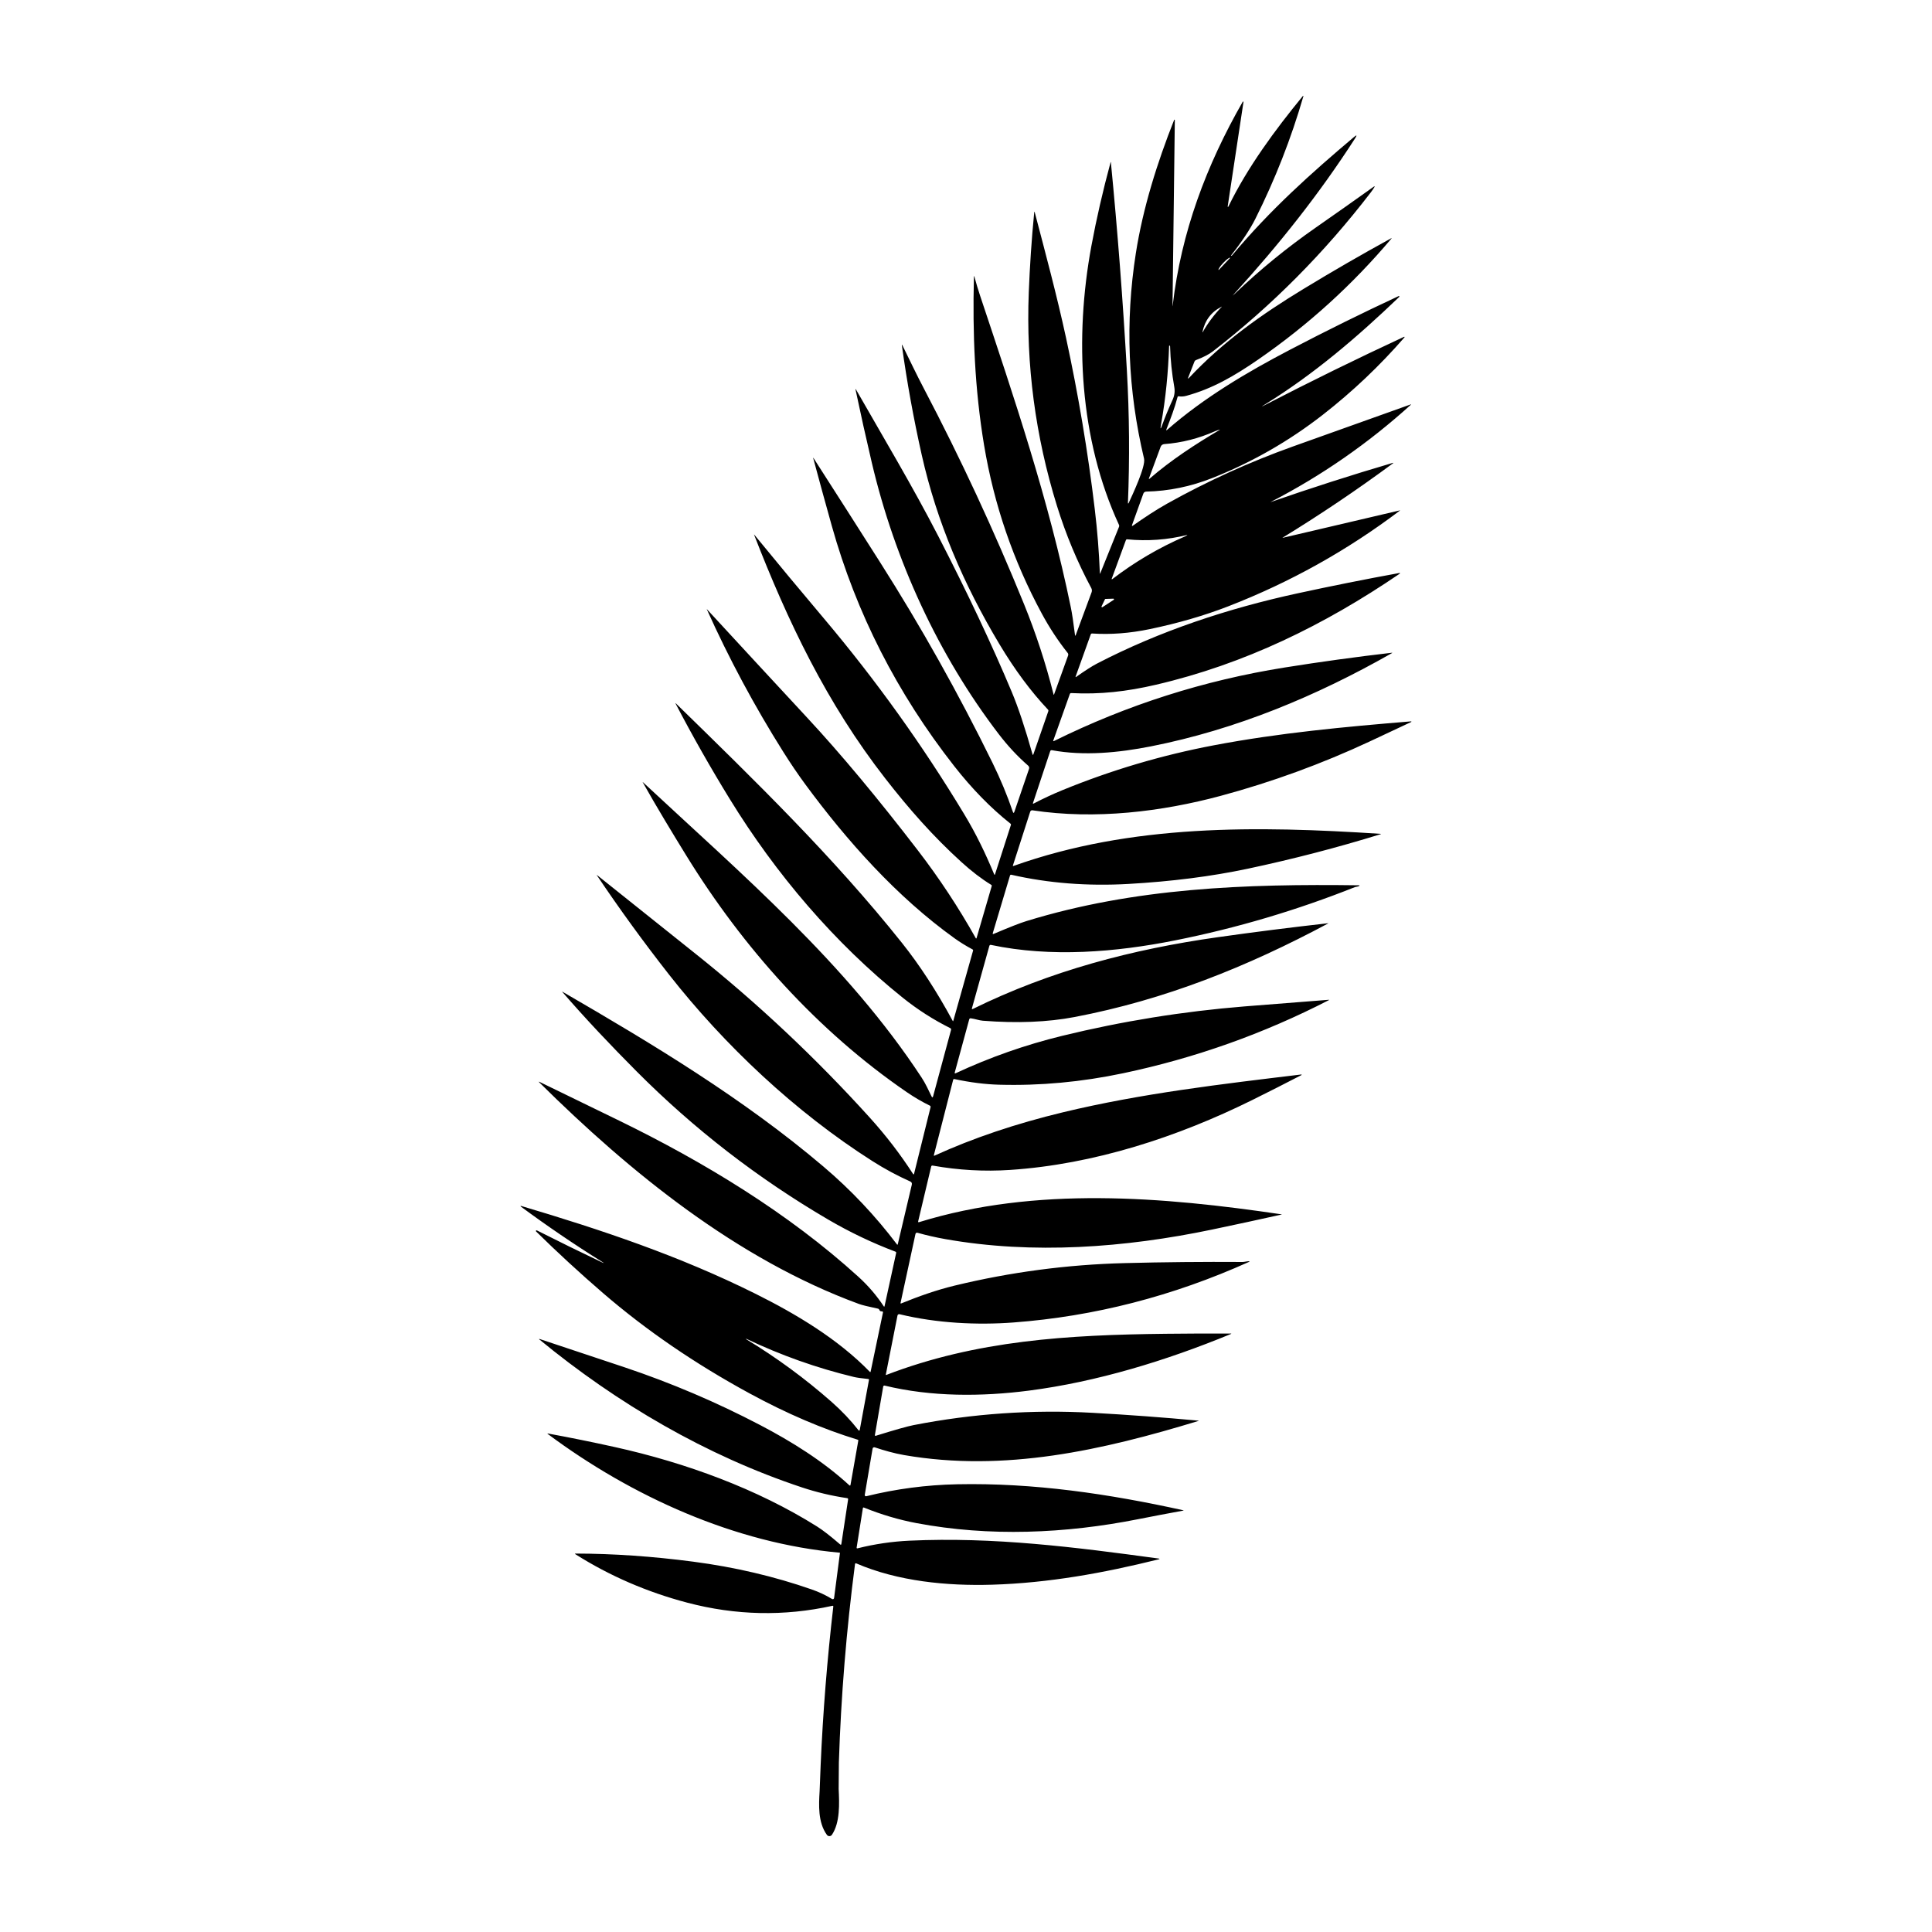<svg xmlns="http://www.w3.org/2000/svg" xmlns:xlink="http://www.w3.org/1999/xlink" viewBox="0 0 2000 2000">
<path fill-rule="nonzero" fill="rgb(0%, 0%, 0%)" fill-opacity="1" d="M 889.984 1480.395 C 889.891 1480.949 889.16 1481.121 888.797 1480.676 C 880.418 1470.023 871.398 1460.523 860.848 1451.219 C 833.332 1426.977 803.844 1405.355 772.426 1386.32 C 772.094 1386.125 772.098 1385.996 772.445 1385.957 C 772.57 1385.941 772.711 1385.988 772.852 1386.051 C 808.473 1403.027 845.496 1416.152 883.895 1425.414 C 886.691 1426.105 891.668 1426.805 898.785 1427.535 C 899.395 1427.59 899.645 1427.941 899.543 1428.539 Z M 1143.852 620.359 C 1143.949 620.141 1144.172 620.02 1144.422 620.012 L 1152.559 619.75 C 1153.23 619.719 1153.5 620.57 1152.941 620.93 L 1141.25 628.551 C 1140.719 628.91 1140.039 628.309 1140.309 627.719 Z M 1165.52 559.18 C 1165.77 558.531 1166.23 558.23 1166.91 558.309 C 1187.789 560.371 1208.43 558.859 1228.84 553.809 C 1228.91 553.781 1228.988 553.82 1229.012 553.898 C 1229.051 553.969 1229.031 554.039 1228.961 554.09 C 1228.191 554.559 1227.379 554.98 1226.539 555.359 C 1199.641 567.02 1174.578 581.762 1151.359 599.578 C 1151.078 599.789 1150.699 599.5 1150.82 599.172 Z M 1189.441 495.059 L 1201.52 462.461 C 1202.09 460.922 1203.52 459.871 1205.148 459.738 C 1223.25 458.41 1240.809 453.949 1257.859 446.391 C 1259.34 445.73 1260.859 445.219 1262.461 444.82 C 1262.988 444.691 1263.012 444.77 1262.551 445.059 C 1237.211 460 1212.469 476.148 1190.07 495.488 C 1189.309 496.129 1189.09 495.98 1189.441 495.059 M 1201.922 439.191 C 1206.789 412.281 1209.34 385.359 1210.25 358.031 C 1210.262 357.84 1210.352 357.73 1210.551 357.738 C 1210.738 357.75 1210.91 357.82 1211.051 357.949 C 1211.199 358.102 1211.262 358.309 1211.27 358.629 C 1211.68 372.719 1213.141 386.73 1215.609 400.609 C 1216.41 405.141 1215.859 409.449 1213.98 413.609 C 1209.57 423.289 1205.988 431.949 1203.25 439.57 C 1201.352 444.828 1200.91 444.699 1201.922 439.191 M 1264.641 317.469 C 1264.922 317.328 1264.961 317.379 1264.738 317.59 C 1256.98 325.602 1250.391 334.371 1245.012 343.891 C 1244.961 343.941 1244.91 343.98 1244.828 343.941 C 1244.762 343.922 1244.719 343.84 1244.738 343.77 C 1247.289 331.609 1253.922 322.828 1264.641 317.469 M 1265.891 272.621 L 1266.781 271.672 C 1269.828 268.461 1272.77 266.309 1273.391 266.891 L 1273.461 266.949 C 1273.461 266.949 1273.469 266.969 1273.449 266.969 L 1261.578 279.551 C 1261.578 279.551 1261.559 279.559 1261.559 279.531 L 1261.48 279.48 C 1260.891 278.91 1262.852 275.82 1265.891 272.621 M 1068.738 838.82 C 1133.621 848.711 1202.66 840.289 1263.73 823.84 C 1316.801 809.531 1368.219 790.77 1418.012 767.52 C 1432.359 760.82 1446.66 754.109 1460.898 747.391 C 1461.23 747.23 1461.09 746.73 1460.711 746.75 C 1392.199 752.398 1324.16 758.68 1256.531 771.531 C 1202.762 781.73 1150.559 797.191 1099.91 817.922 C 1089.75 822.078 1079.809 826.711 1070.109 831.789 C 1069.359 832.199 1069.102 831.98 1069.379 831.16 L 1087.191 777.57 C 1087.422 776.871 1088.121 776.461 1088.84 776.59 C 1122.27 782.789 1158.25 779.172 1191.371 772.641 C 1279.57 755.262 1363.09 720.449 1440.91 676.109 C 1441.512 675.77 1441.469 675.629 1440.801 675.719 C 1403.93 680 1366.969 685.09 1329.961 690.988 C 1246.43 704.301 1166.801 729.66 1091.059 767.121 C 1090.34 767.469 1090.109 767.27 1090.379 766.531 L 1107.5 718.41 C 1107.711 717.82 1108.289 717.441 1108.898 717.469 C 1138.629 719.039 1166.41 715.891 1196.672 708.828 C 1288.48 687.43 1370.691 647.148 1448.461 594.23 C 1449.82 593.309 1449.691 592.988 1448.059 593.27 C 1413.289 599.621 1378.301 606.609 1343.102 614.25 C 1271.422 629.809 1200.621 653.148 1135.461 687 C 1130.441 689.609 1123.309 694.172 1114.109 700.68 C 1113.461 701.141 1113.25 701.012 1113.52 700.25 L 1129.102 656.82 C 1129.359 656.09 1129.871 655.75 1130.641 655.801 C 1149.719 657.07 1169.551 655.559 1190.09 651.289 C 1219.52 645.172 1246.648 637.289 1271.48 627.66 C 1335.359 602.879 1394.621 569.828 1449.238 528.52 C 1449.5 528.34 1449.461 528.27 1449.141 528.34 L 1327.809 556.77 C 1327.77 556.781 1327.73 556.762 1327.711 556.719 C 1327.68 556.68 1327.711 556.641 1327.738 556.609 C 1366.852 532.648 1404.871 507.059 1441.77 479.809 C 1442.73 479.109 1442.66 478.93 1441.512 479.262 C 1399.32 491.66 1357.262 505.172 1315.359 519.75 C 1315.129 519.82 1315.121 519.801 1315.32 519.699 C 1368.07 492.5 1416.5 458.891 1460.641 418.871 C 1460.77 418.738 1460.648 418.551 1460.48 418.602 C 1419.781 433.09 1379.031 447.629 1338.262 462.25 C 1293.301 478.371 1249.98 498.051 1208.309 521.309 C 1196.25 528.051 1184.488 535.949 1172.941 544.02 C 1171.82 544.809 1171.5 544.559 1171.961 543.27 L 1183.59 510.988 C 1184.02 509.77 1185.18 508.941 1186.461 508.91 C 1209.859 508.379 1232.66 503.691 1254.93 494.859 C 1296.172 478.512 1334.27 456.699 1369.262 429.461 C 1400.07 405.469 1428.27 378.73 1453.91 349.238 C 1454.18 348.93 1453.84 348.48 1453.461 348.66 C 1404.949 371.191 1356.93 394.719 1309.43 419.289 C 1305.48 421.34 1305.398 421.191 1309.18 418.859 C 1360.289 387.328 1405.07 348.969 1448.48 307.379 C 1448.68 307.199 1448.699 306.891 1448.559 306.68 C 1448.41 306.469 1448.129 306.391 1447.891 306.5 C 1410.211 324.039 1372.789 342.52 1335.641 361.93 C 1291.23 385.109 1246.109 411.781 1208.32 444.891 C 1207.301 445.77 1207.039 445.59 1207.52 444.328 C 1211.871 433.211 1215.961 422.59 1218.961 411.09 C 1219.129 410.43 1219.551 410.16 1220.211 410.25 C 1222.84 410.648 1225.449 410.48 1228.012 409.77 C 1254.828 402.43 1277.219 389.648 1302.719 372.031 C 1354.211 336.43 1400.09 294.75 1440.359 247.031 C 1440.859 246.43 1440.762 246.309 1440.09 246.691 C 1409.578 263.41 1379.371 280.871 1349.441 299.07 C 1305.719 325.621 1266.129 353.691 1230.961 391.09 C 1229.781 392.34 1229.5 392.16 1230.129 390.57 L 1236.52 374.23 C 1236.77 373.578 1237.289 373.07 1237.93 372.82 C 1245.648 369.859 1251.461 366.871 1255.379 363.852 C 1316.48 316.602 1371.078 261.68 1419.121 199.059 C 1420.66 197.02 1421.852 195.281 1422.68 193.84 C 1423.32 192.711 1423.121 192.512 1422.051 193.281 C 1402.25 207.441 1382.391 221.441 1362.449 235.328 C 1332.129 256.449 1304.059 279.398 1278.211 304.121 C 1275.379 306.82 1275.27 306.73 1277.922 303.828 C 1323.879 253.391 1365.609 200.98 1402.789 143.23 C 1405.02 139.762 1404.559 139.359 1401.41 142.031 C 1357.102 179.422 1314.91 217.16 1275.359 264.449 C 1275.219 264.621 1275.039 264.719 1274.77 264.75 C 1274.301 264.781 1274.211 264.621 1274.5 264.262 C 1285.738 249.98 1294.09 237.391 1299.578 226.469 C 1320.051 185.609 1336.609 143.328 1349.27 99.621 C 1349.359 99.301 1348.949 99.102 1348.75 99.352 C 1319.969 134.43 1291.41 173.129 1271.559 213.969 C 1271.48 214.121 1271.301 214.211 1271.129 214.16 C 1270.969 214.102 1270.859 213.922 1270.891 213.738 L 1287.238 105.59 C 1287.309 105.148 1286.711 104.922 1286.488 105.32 C 1248.68 171.238 1222.789 240.559 1213.988 316.02 C 1213.82 317.48 1213.762 317.48 1213.781 316.02 L 1216.172 124.262 C 1216.18 123.859 1215.621 123.738 1215.469 124.121 C 1197.961 168.281 1183.16 215.289 1175.82 262.16 C 1164.672 333.27 1167.5 404.148 1184.32 474.781 C 1186.23 482.781 1172.18 512.488 1168.289 520.969 C 1168.129 521.309 1167.609 521.18 1167.629 520.801 C 1169.48 475.059 1169.129 429.238 1166.531 383.352 C 1162.449 311.289 1156.949 239.48 1149.961 167.879 C 1149.961 167.809 1149.91 167.77 1149.84 167.762 C 1149.781 167.762 1149.73 167.801 1149.699 167.871 C 1141.691 197.5 1135.039 226.391 1129.809 254.559 C 1112.172 349.691 1117.328 454.578 1158.41 543.43 C 1158.66 544.012 1158.68 544.66 1158.449 545.25 L 1138.859 593.84 C 1138.801 593.98 1138.602 593.941 1138.602 593.789 C 1137.719 571.461 1135.961 549.219 1133.301 527.09 C 1126.191 467.48 1116.27 408.371 1103.559 349.73 C 1094.09 306.059 1082.41 262.609 1071.07 219.43 C 1071 219.191 1070.68 219.23 1070.66 219.461 C 1067.891 247.141 1065.98 277.07 1064.98 302.621 C 1062.039 377.68 1071.75 451.34 1094.141 523.602 C 1103.34 553.32 1115.211 581.75 1129.719 608.84 C 1130.422 610.16 1130.539 611.73 1130.012 613.129 L 1113.641 657.34 C 1113.25 658.398 1112.961 658.379 1112.828 657.25 C 1111.172 644.129 1109.738 634.641 1108.52 628.762 C 1085.48 516.809 1049.922 412.051 1014.5 305.809 C 1012.422 299.539 1010.52 293.191 1008.781 286.738 C 1008.422 285.43 1008.219 285.441 1008.191 286.82 C 1006.73 344.621 1008.961 402.379 1018.719 460.859 C 1028.969 522.352 1048.898 580.488 1078.512 635.281 C 1086.379 649.84 1095.301 663.398 1105.301 675.988 C 1105.871 676.711 1106.02 677.691 1105.711 678.559 L 1091.211 718.77 C 1090.98 719.398 1090.789 719.391 1090.609 718.73 C 1082.602 686.84 1072.398 655.719 1060.051 625.34 C 1029.148 549.34 994.609 475.02 956.484 402.379 C 948.695 387.57 941.633 372.641 934.297 357.699 C 933.695 356.5 933.48 356.559 933.676 357.898 C 938.898 395.699 945.754 433.43 954.215 471.121 C 969.727 540.129 997.387 604.691 1034.672 666.961 C 1050.512 693.391 1067.219 715.922 1084.84 734.551 C 1085.301 735.051 1085.422 735.629 1085.199 736.262 L 1069.82 780.672 C 1069.441 781.762 1069.09 781.75 1068.801 780.648 C 1061.16 753.539 1053.988 732.039 1047.301 716.141 C 1026.828 667.328 1001.57 613.77 971.535 555.449 C 944.918 503.781 914.758 453.371 885.902 402.859 C 885.859 402.789 885.762 402.762 885.691 402.801 C 885.613 402.82 885.559 402.922 885.582 403 C 890.895 428.25 896.516 453.469 902.426 478.68 C 926.34 580.398 971.387 678.16 1033.82 759.84 C 1043.32 772.23 1053.172 782.84 1064.359 792.609 C 1065.309 793.43 1065.672 794.738 1065.25 795.93 L 1050.121 840.25 C 1049.551 841.871 1049 841.891 1048.449 840.25 C 1042.711 823.391 1035.691 806.488 1027.391 789.559 C 992.375 718.16 953.559 648.922 910.898 581.809 C 888.23 546.129 865.32 510.27 842.184 474.23 C 841.773 473.609 841.68 473.648 841.863 474.359 C 848.082 497.559 854.5 520.922 861.098 544.488 C 886.383 634.672 928.598 717.5 987.75 793.012 C 1006.23 816.609 1025.641 836.449 1045.961 852.57 C 1046.488 852.98 1046.66 853.512 1046.441 854.141 L 1029.98 905.281 C 1029.871 905.609 1029.41 905.641 1029.27 905.32 C 1020.32 883.762 1010.48 863.219 998.008 842.602 C 955.094 771.52 906.871 704.219 853.289 640.68 C 828.844 611.73 804.652 582.621 780.684 553.34 C 780.66 553.328 780.633 553.32 780.598 553.328 C 780.582 553.352 780.57 553.379 780.582 553.422 C 815.438 643.172 855.723 727.961 916.57 806.039 C 941.047 837.449 965.688 865.539 995.449 892.578 C 1005.801 901.988 1016.039 909.82 1026.18 916.031 C 1026.621 916.309 1026.77 916.691 1026.641 917.191 L 1010.91 971.191 C 1010.82 971.531 1010.34 971.59 1010.172 971.281 C 992.348 939.5 972.371 909.199 950.227 880.391 C 908.809 826.469 870.59 780.629 835.531 742.879 C 800.711 705.352 766.113 667.949 731.758 630.641 C 731.613 630.52 731.602 630.539 731.672 630.711 C 754.582 681.691 781.012 730.961 810.953 778.5 C 818.629 790.66 826.219 801.859 833.758 812.09 C 876.648 870.281 928.094 928.27 988.312 971.441 C 993.668 975.281 999.816 979.09 1006.738 982.809 C 1007.27 983.102 1007.461 983.531 1007.309 984.102 L 986.863 1056.68 C 986.711 1057.25 986.484 1057.273 986.203 1056.742 C 969.566 1026 952.09 999.16 933.793 976.199 C 862.496 886.73 781.227 807.789 699.531 728.031 C 699.477 727.98 699.387 727.961 699.34 728.02 C 699.266 728.059 699.246 728.129 699.289 728.199 C 716.879 761.879 735.645 794.941 755.613 827.41 C 803.047 904.551 863.703 976.059 934.473 1032.785 C 949.852 1045.133 966.262 1055.641 983.703 1064.309 C 984.371 1064.645 984.715 1065.41 984.527 1066.145 L 965.973 1134.812 C 965.562 1136.324 965.012 1136.379 964.328 1134.973 C 961.262 1128.676 958.062 1121.617 954.176 1115.703 C 877.129 998.09 767.418 904.711 665.461 809.66 C 665.426 809.621 665.383 809.609 665.348 809.641 C 665.316 809.68 665.309 809.719 665.32 809.762 C 679.734 835.441 697.258 864.281 710.43 885.648 C 768.996 980.77 846.227 1067.23 938.73 1130.605 C 946.473 1135.906 954.41 1140.562 962.551 1144.527 C 963.16 1144.816 963.488 1145.504 963.32 1146.164 L 946.273 1214.945 C 946.031 1215.926 945.641 1215.977 945.105 1215.137 C 931.945 1194.754 917.047 1175.359 900.379 1156.941 C 844.426 1095.062 783.82 1038.117 718.547 986.16 C 685.039 959.461 651.535 932.711 618.051 905.891 C 618 905.84 617.938 905.859 617.883 905.891 C 617.836 905.949 617.836 906.02 617.871 906.07 C 641.523 941.27 666.457 975.57 692.652 1008.977 C 749.68 1081.656 823.129 1151.094 903.051 1201.922 C 915.914 1210.098 928.949 1217.125 942.184 1223.016 C 943.715 1223.695 944.277 1224.84 943.883 1226.477 L 929.332 1288.242 C 929.25 1288.543 928.867 1288.609 928.672 1288.371 C 906.207 1258.598 880.711 1231.617 852.168 1207.422 C 769.332 1137.152 675.969 1080.973 582.352 1026.688 C 581.863 1026.383 581.801 1026.465 582.164 1026.91 C 606.738 1055.293 632.828 1082.777 658.992 1109.055 C 718.398 1168.711 784.512 1219.855 857.355 1262.492 C 879.621 1275.512 902.809 1286.594 926.906 1295.703 C 927.57 1295.957 927.84 1296.449 927.68 1297.148 L 915.641 1352.32 C 915.562 1352.637 915.141 1352.719 914.961 1352.453 C 907.543 1341.184 898.777 1330.957 888.66 1321.758 C 816.156 1255.812 728.824 1202.957 641 1160.094 C 613.434 1146.645 586.004 1133.297 558.684 1120.051 C 557.574 1119.504 557.453 1119.664 558.34 1120.551 C 652.492 1213.805 763.133 1303.602 889.148 1349.84 C 892.34 1351.008 898.891 1352.621 908.762 1354.688 C 909.508 1354.855 910.016 1355.297 910.301 1355.996 C 910.762 1357.152 911.648 1357.656 912.957 1357.512 C 913.629 1357.422 914.188 1358.039 914.047 1358.715 L 901.254 1419.996 C 901.184 1420.336 900.773 1420.453 900.535 1420.203 C 867.602 1386.23 823.988 1360.16 781.875 1339.207 C 703.539 1300.234 622.992 1273.18 539.344 1248.348 C 538.977 1248.242 538.754 1248.711 539.051 1248.941 C 566.316 1269.09 594.344 1288.152 623.117 1306.137 C 625.723 1307.77 625.621 1307.93 622.852 1306.613 C 600.344 1295.906 577.977 1284.941 555.754 1273.688 C 555.457 1273.539 555.082 1273.625 554.883 1273.895 C 554.672 1274.188 554.715 1274.559 554.957 1274.805 C 577.176 1296.645 600.234 1317.883 624.18 1338.531 C 669 1377.18 719.742 1411.902 776.422 1442.688 C 814.539 1463.398 851.688 1479.297 887.863 1490.367 C 888.387 1490.512 888.594 1490.852 888.496 1491.387 L 880.402 1537.348 C 880.309 1537.84 879.73 1538.027 879.359 1537.691 C 852.012 1512.516 819.637 1492.363 786.781 1475.16 C 741.609 1451.523 694.832 1431.605 646.48 1415.398 C 617.082 1405.539 587.727 1395.77 558.406 1386.059 C 558.152 1385.984 557.992 1386.305 558.191 1386.48 C 638.797 1452.832 730.949 1506.801 830.188 1539.758 C 845.449 1544.832 861.031 1548.523 876.914 1550.859 C 877.73 1550.984 878.074 1551.434 877.949 1552.25 L 870.973 1598.27 C 870.844 1599.215 870.398 1599.363 869.672 1598.75 C 859.73 1590.152 851.809 1584.016 845.949 1580.324 C 783.715 1541.215 709.641 1514.207 636.559 1498.008 C 613.402 1492.871 590.363 1488.207 567.449 1483.996 C 566.559 1483.828 566.484 1484.02 567.215 1484.57 C 653.801 1549.023 761.055 1597.723 869.391 1607.344 C 869.48 1607.359 869.547 1607.445 869.531 1607.535 L 863.445 1654.289 C 863.324 1655.277 862.211 1655.809 861.367 1655.293 C 854.879 1651.34 847.883 1648.035 840.297 1645.395 C 801.492 1631.875 760.633 1622.285 717.707 1616.652 C 675.484 1611.113 634.898 1608.309 595.949 1608.246 C 595.043 1608.254 594.988 1608.504 595.738 1608.984 C 631.172 1631.379 669.762 1648.086 711.445 1659.082 C 761.57 1672.289 811.652 1673.379 861.668 1662.324 C 862.406 1662.176 862.719 1662.465 862.621 1663.211 C 856.273 1718.004 851.906 1772.668 849.535 1827.238 L 848.473 1854.121 C 847.625 1868.285 846.578 1886.438 856 1899.453 C 857.297 1901.23 859.969 1901.199 861.211 1899.363 C 869.758 1886.688 868.883 1866.852 868.18 1851.992 L 868.395 1824.535 C 870.598 1756.066 876.172 1687.578 885.117 1619.066 C 885.184 1618.496 885.781 1618.156 886.312 1618.383 C 929.535 1637.023 980.605 1641.906 1027.211 1640.477 C 1085.84 1638.676 1142.328 1628.391 1199.141 1614.293 C 1200.77 1613.887 1200.77 1613.57 1199.07 1613.34 C 1112.738 1601.582 1028.762 1590.875 941.605 1594.898 C 923.41 1595.746 905.457 1598.379 887.789 1602.809 C 887.023 1603.008 886.684 1602.707 886.809 1601.91 L 893.227 1561.332 C 893.336 1560.605 893.734 1560.387 894.43 1560.668 C 912.531 1567.965 930.613 1573.301 948.688 1576.715 C 1024.102 1590.957 1102.891 1587.613 1178.129 1572.668 C 1192.77 1569.766 1208.43 1566.805 1225.102 1563.738 C 1225.25 1563.719 1225.27 1563.5 1225.109 1563.461 C 1147.949 1546.453 1070.07 1534.867 990.805 1536.508 C 958.762 1537.176 927.406 1541.316 896.727 1548.895 C 895.859 1549.102 895.055 1548.363 895.199 1547.477 L 903.293 1499.617 C 903.465 1498.594 904.504 1497.957 905.504 1498.281 C 915.391 1501.57 925.57 1504.48 935.957 1506.293 C 1040 1524.316 1141.609 1501.137 1240.711 1470.926 C 1240.871 1470.883 1240.852 1470.676 1240.699 1470.656 C 1204.281 1467.285 1167.75 1464.578 1131.148 1462.547 C 1068.781 1459.07 1006.93 1463.32 945.613 1475.301 C 939.312 1476.531 926.383 1480.184 906.785 1486.27 C 905.914 1486.543 905.555 1486.246 905.715 1485.332 L 914.293 1435.348 C 914.406 1434.66 915.102 1434.203 915.781 1434.367 C 964.082 1446.094 1016.129 1445.895 1065.191 1439.555 C 1135.262 1430.496 1207.059 1408.645 1273.961 1381.047 C 1274.891 1380.672 1274.859 1380.473 1273.84 1380.469 C 1251.699 1380.387 1229.379 1380.477 1206.871 1380.73 C 1105.762 1381.863 1010.801 1387.449 917.434 1423.348 C 917.055 1423.5 916.914 1423.371 916.992 1422.988 L 929.086 1361.785 C 929.277 1360.844 930.223 1360.23 931.176 1360.461 C 969.582 1369.828 1011.711 1371.828 1049.012 1369.031 C 1132.648 1362.789 1214.07 1341.852 1293.25 1306.188 C 1293.512 1306.07 1293.43 1305.668 1293.129 1305.648 C 1290.898 1305.535 1288.32 1306.406 1286.328 1306.391 C 1245.66 1306.129 1204.98 1306.52 1164.32 1307.562 C 1104.73 1309.094 1046.012 1316.855 988.168 1330.871 C 969.121 1335.488 950.914 1341.996 932.988 1349.27 C 932.367 1349.535 932.137 1349.324 932.266 1348.676 L 947.648 1277.582 C 947.934 1276.297 948.691 1275.848 949.953 1276.199 C 959.059 1278.762 968.555 1280.922 978.445 1282.688 C 1069.25 1298.816 1164.82 1291.617 1254.648 1272.855 C 1278.77 1267.805 1302.809 1262.613 1326.738 1257.277 C 1327.039 1257.215 1327.039 1257.148 1326.73 1257.09 C 1203.68 1238.879 1072.02 1227.926 951.473 1265.156 C 950.621 1265.422 950.297 1265.113 950.496 1264.258 L 963.98 1207.508 C 964.133 1206.871 964.754 1206.457 965.383 1206.594 C 992.18 1211.375 1018.891 1212.887 1045.57 1211.109 C 1132.43 1205.352 1218.898 1177.105 1296.559 1138.625 C 1313.488 1130.246 1330.379 1121.668 1347.25 1112.926 C 1347.578 1112.766 1347.441 1112.258 1347.07 1112.301 C 1264.539 1122.258 1181.711 1131.875 1100.691 1151.367 C 1051.57 1163.18 1007.172 1178.164 967.477 1196.293 C 966.824 1196.59 966.582 1196.402 966.758 1195.699 L 986.688 1117.906 C 986.863 1117.199 987.305 1116.902 988.027 1117.055 C 1004.391 1120.539 1019.828 1122.5 1034.328 1122.891 C 1076.77 1124.059 1119.559 1120.102 1162.699 1111.008 C 1237.191 1095.309 1308.199 1070.07 1375.75 1035.273 C 1375.922 1035.184 1375.852 1034.949 1375.66 1034.961 C 1346.441 1037.195 1317.301 1039.496 1288.211 1041.84 C 1224.488 1046.992 1161.59 1057.148 1099.488 1072.309 C 1061.488 1081.602 1024.789 1094.492 989.355 1110.988 C 988.441 1111.398 988.109 1111.133 988.375 1110.152 L 1003.352 1055.188 C 1003.531 1054.5 1004.211 1054.055 1004.91 1054.145 C 1009.109 1054.645 1013.609 1056.344 1017.309 1056.645 C 1052.781 1059.426 1084.461 1058.148 1112.34 1052.832 C 1205.859 1035.016 1291.07 1000.793 1374.73 956.031 C 1375.191 955.801 1375.172 955.699 1374.629 955.75 C 1336.68 960 1298.672 964.82 1260.59 970.191 C 1172.23 982.672 1087.352 1004.945 1007.039 1044.488 C 1006.211 1044.898 1005.898 1044.648 1006.148 1043.754 L 1024.172 979.23 C 1024.422 978.328 1025 978 1025.922 978.18 C 1087.949 991.32 1155.059 985.75 1216.672 973.441 C 1280.352 960.711 1342.34 942.328 1402.68 918.309 C 1402.961 918.199 1403.801 918.02 1405.211 917.781 C 1405.801 917.691 1406.328 917.5 1406.859 917.199 C 1407.691 916.73 1407.621 916.469 1406.66 916.449 C 1289.5 914.91 1174.629 919.012 1062.512 953.512 C 1055.922 955.539 1044.641 959.961 1028.711 966.738 C 1027.781 967.16 1027.461 966.871 1027.75 965.879 L 1045.551 906.379 C 1045.77 905.66 1046.23 905.379 1046.98 905.551 C 1085.32 914.301 1125.711 917.449 1168.148 915.051 C 1212.891 912.512 1254.129 907.25 1291.891 899.25 C 1338.559 889.328 1384.32 877.449 1429.129 863.59 C 1429.852 863.359 1429.828 863.238 1429.078 863.18 C 1301.461 854.891 1171.52 852.84 1049.16 896.43 C 1048.59 896.629 1048.391 896.461 1048.578 895.871 L 1066.48 840.23 C 1066.801 839.281 1067.738 838.66 1068.738 838.82 "/>
</svg>
